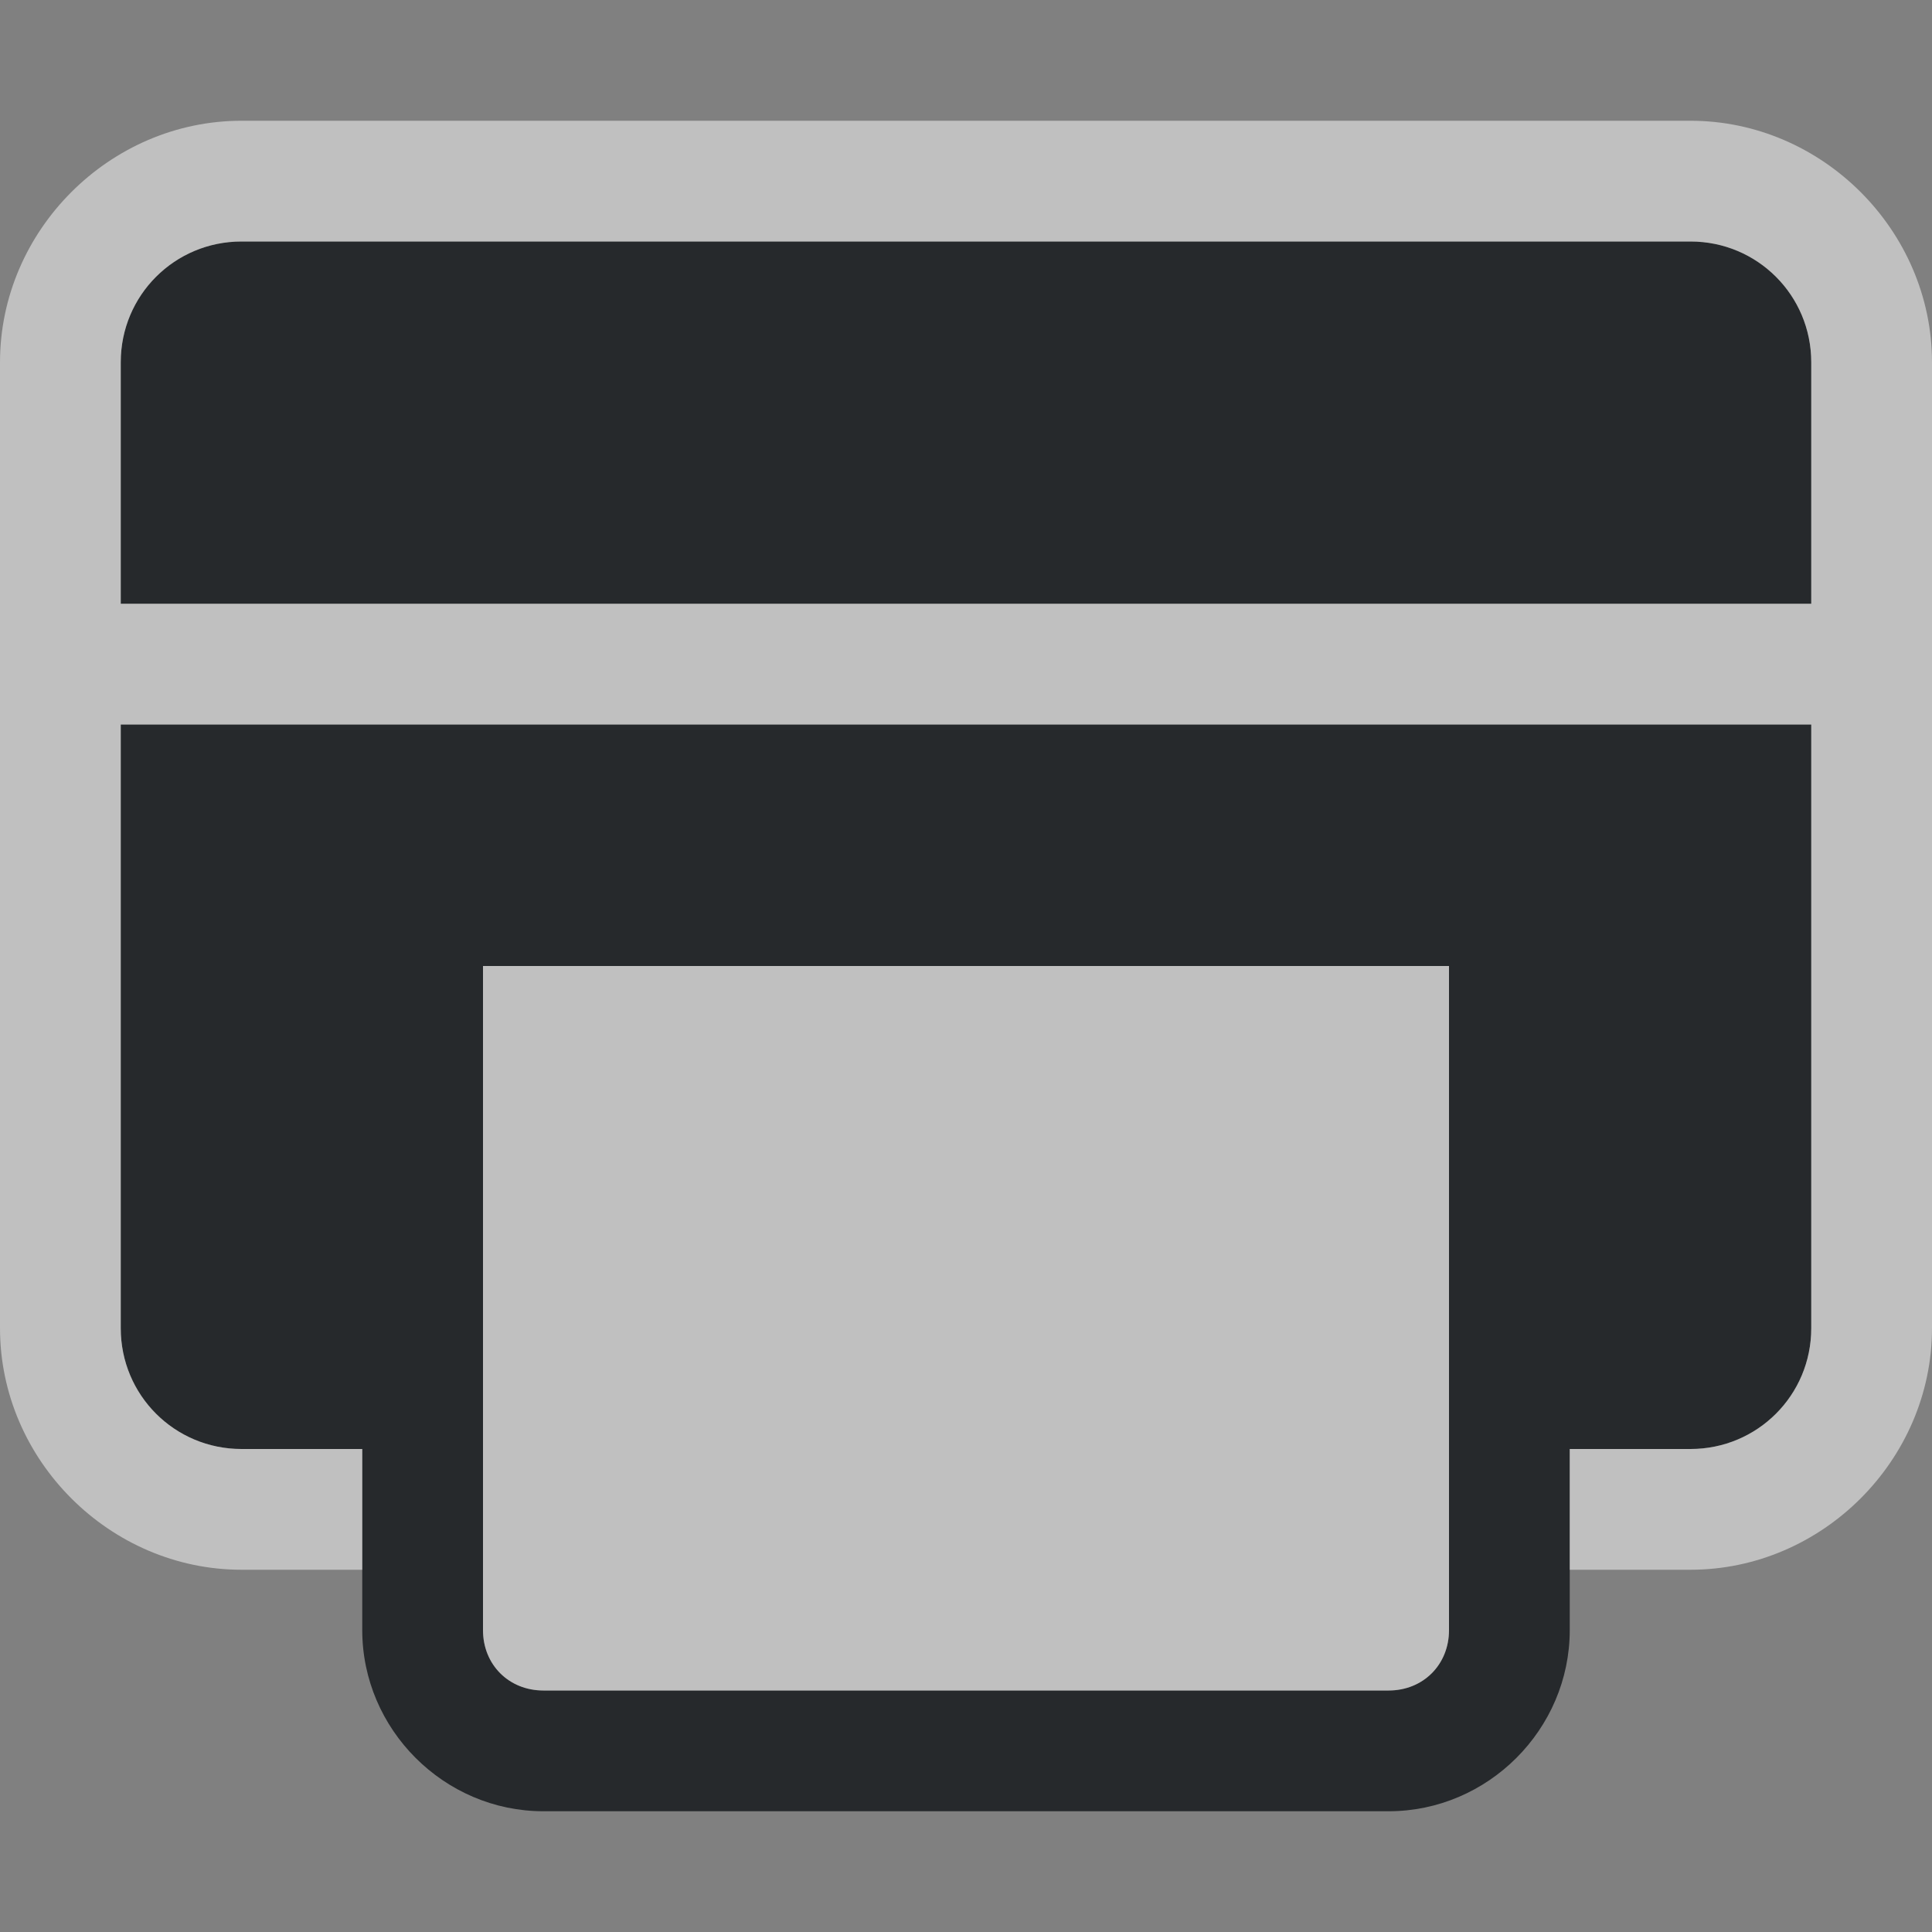 <?xml version="1.0" encoding="UTF-8"?>
<!-- Created with Inkscape (http://www.inkscape.org/) -->
<svg width="16" height="16" version="1.1" xmlns="http://www.w3.org/2000/svg" xmlns:cc="http://creativecommons.org/ns#" xmlns:dc="http://purl.org/dc/elements/1.1/" xmlns:rdf="http://www.w3.org/1999/02/22-rdf-syntax-ns#">
	<rect width="100%" height="100%" fill="#808080" stroke="none"/>
	<defs>
		<style id="current-color-scheme" type="text/css">
			.ColorScheme-Text {
			color:#090d11;
			}
			.ColorScheme-Background{
			color:#ffffff;
			}
		</style>
	</defs>
	<path d="m2 2c-0.554 0-1 0.446-1 1v2h14v-2c0-0.554-0.446-1-1-1zm-1 4v5c0 0.554 0.446 1 1 1h1v1.5c0 0.822 0.678 1.5 1.5 1.5h7c0.822 0 1.5-0.678 1.5-1.5v-1.5h1c0.554 0 1-0.446 1-1v-5zm3 2h8v5.5c0 0.286-0.214 0.5-0.5 0.5h-7c-0.286 0-0.5-0.214-0.5-0.5z" style="fill-opacity:.75;fill:currentColor" class="ColorScheme-Text"/>
	<path d="m2 1c-1.091 0-2 0.909-2 2v2 1 3 2c0 1.091 0.909 2 2 2h1v-1h-1c-0.554 0-1-0.446-1-1v-2-3h14v5c0 0.554-0.446 1-1 1h-1v1h1c1.091 0 2-0.909 2-2v-5-1-2c0-1.091-0.909-2-2-2h-12zm0 1h12c0.554 0 1 0.446 1 1v2h-14v-2c0-0.554 0.446-1 1-1zm2 6v5 0.5c0 0.286 0.214 0.5 0.5 0.5h7c0.286 0 0.5-0.214 0.5-0.5v-0.5-5h-8z" style="fill-opacity:.5;fill:currentColor" class="ColorScheme-Background"/>
</svg>
